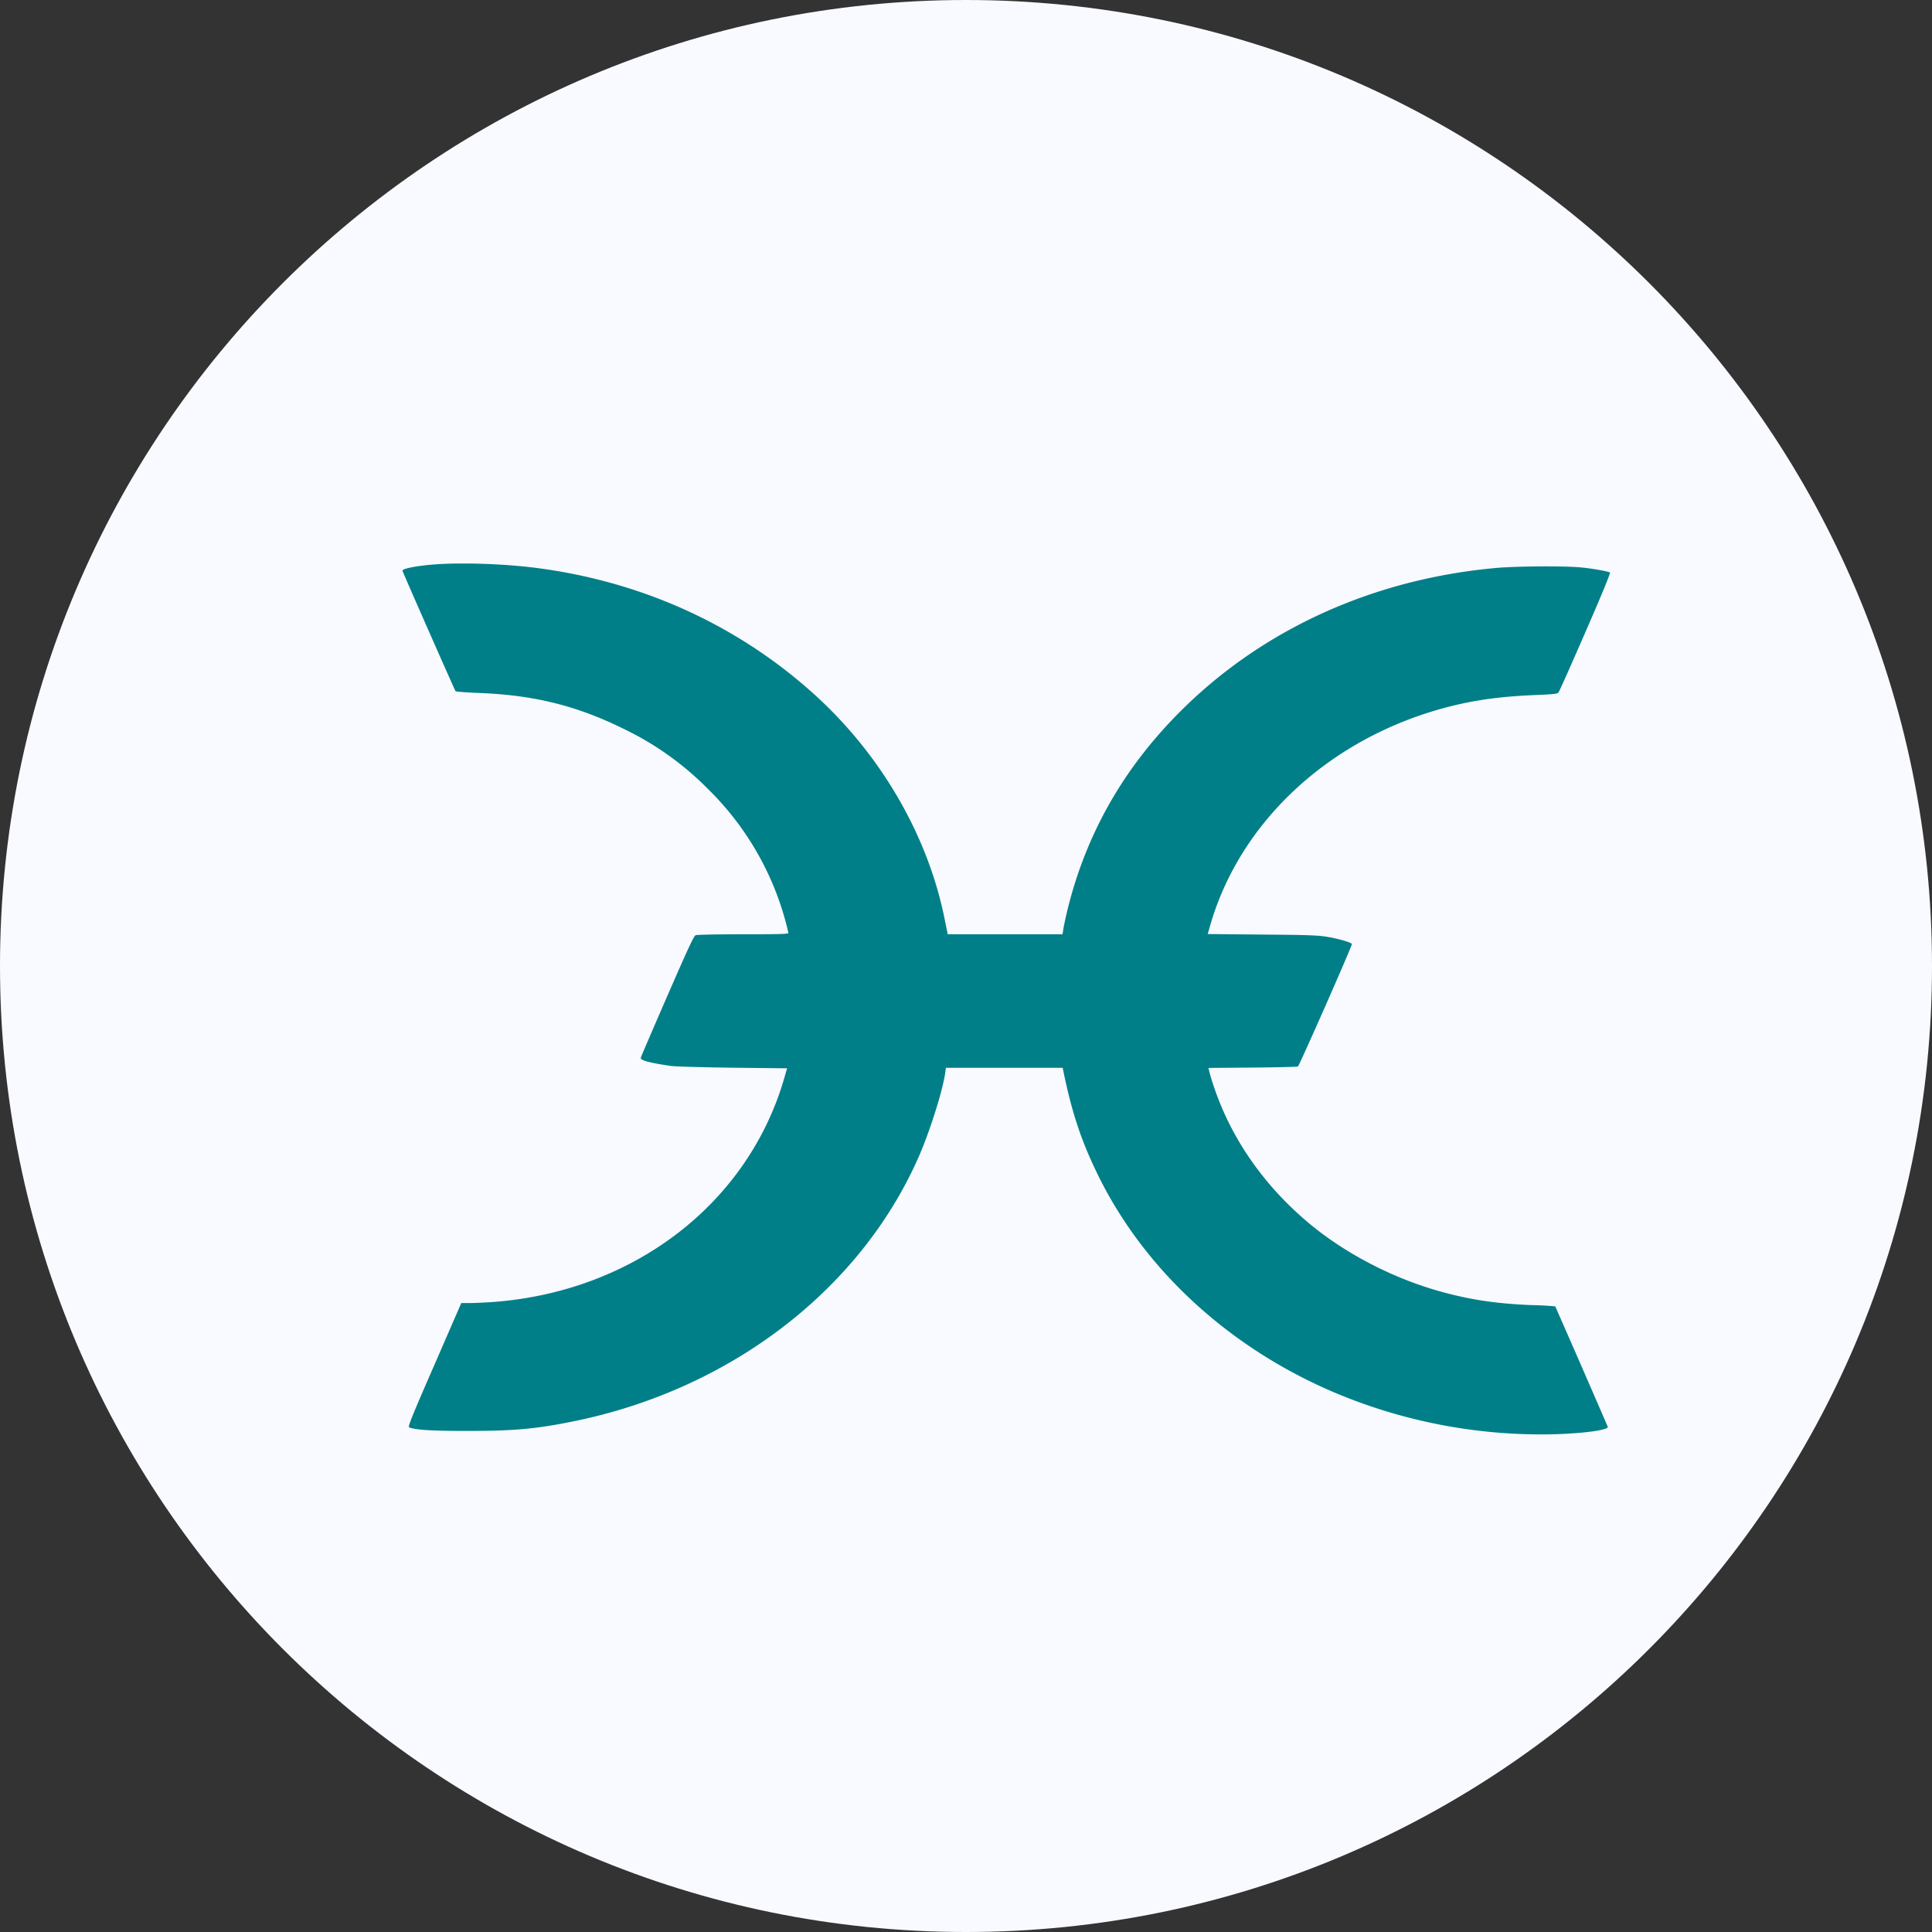 <svg width="48" height="48" viewBox="0 0 48 48" fill="none" xmlns="http://www.w3.org/2000/svg"><rect x="0" y="0" width="48" height="48" fill="#333333" stroke="none"/><path d="M24 48c13.255 0 24-10.745 24-24S37.255 0 24 0 0 10.745 0 24s10.745 24 24 24Z" fill="#F8FAFF"/><g clip-path="url(#a)"><path d="M10.784 14.024c-.454.035-.804.107-.784.16.181.432 1.302 2.971 1.317 2.987.015.015.275.033.582.046 1.358.05 2.432.316 3.593.89a7.46 7.46 0 0 1 2.095 1.493 7.254 7.254 0 0 1 2.001 3.578c0 .028-.206.034-1.12.034-.618 0-1.148.01-1.182.022-.048.018-.176.294-.707 1.511-.357.82-.653 1.509-.658 1.532-.018.066.197.125.732.204.11.018.769.035 1.547.046l1.355.015-.081.28c-.914 3.1-3.75 5.266-7.223 5.526-.196.013-.454.026-.574.026h-.217l-.669 1.539c-.574 1.314-.663 1.539-.625 1.551.173.064.561.087 1.46.087 1.148 0 1.707-.05 2.654-.245 3.866-.794 7.08-3.254 8.534-6.541.281-.633.61-1.674.669-2.11l.018-.126h2.902l.01.056c.21 1.026.436 1.718.83 2.535 1.18 2.46 3.396 4.469 6.14 5.571 1.666.667 3.45.988 5.244.942.75-.023 1.348-.107 1.317-.187a499.43 499.43 0 0 0-1.304-2.99 7.932 7.932 0 0 0-.59-.031c-.895-.036-1.569-.14-2.33-.357-1.171-.337-2.33-.947-3.218-1.693-1.118-.941-1.927-2.113-2.355-3.412a4.261 4.261 0 0 1-.105-.35l-.018-.081 1.092-.008c.6-.005 1.11-.018 1.131-.028.033-.018 1.34-2.98 1.34-3.04 0-.038-.33-.135-.628-.183-.22-.036-.498-.046-1.608-.054l-1.345-.013.051-.18c.745-2.64 3.032-4.735 5.98-5.478.65-.163 1.284-.247 2.105-.28.49-.02.552-.029.582-.07.02-.027.322-.704.669-1.503.426-.977.623-1.46.605-1.472-.056-.03-.414-.095-.694-.123-.409-.043-1.6-.035-2.126.01-3.007.269-5.717 1.48-7.748 3.461-1.24 1.21-2.111 2.568-2.647 4.135a10.48 10.48 0 0 0-.355 1.32l-.03.186h-2.853l-.01-.06c-.008-.03-.036-.175-.067-.323-.42-2.093-1.61-4.127-3.29-5.625-1.91-1.708-4.295-2.777-6.918-3.102-.789-.096-1.805-.13-2.476-.078Z" fill="#007F88"/></g><defs><clipPath id="a"><path fill="#fff" transform="translate(10 14)" d="M0 0h30v21.638H0z"/></clipPath></defs></svg>